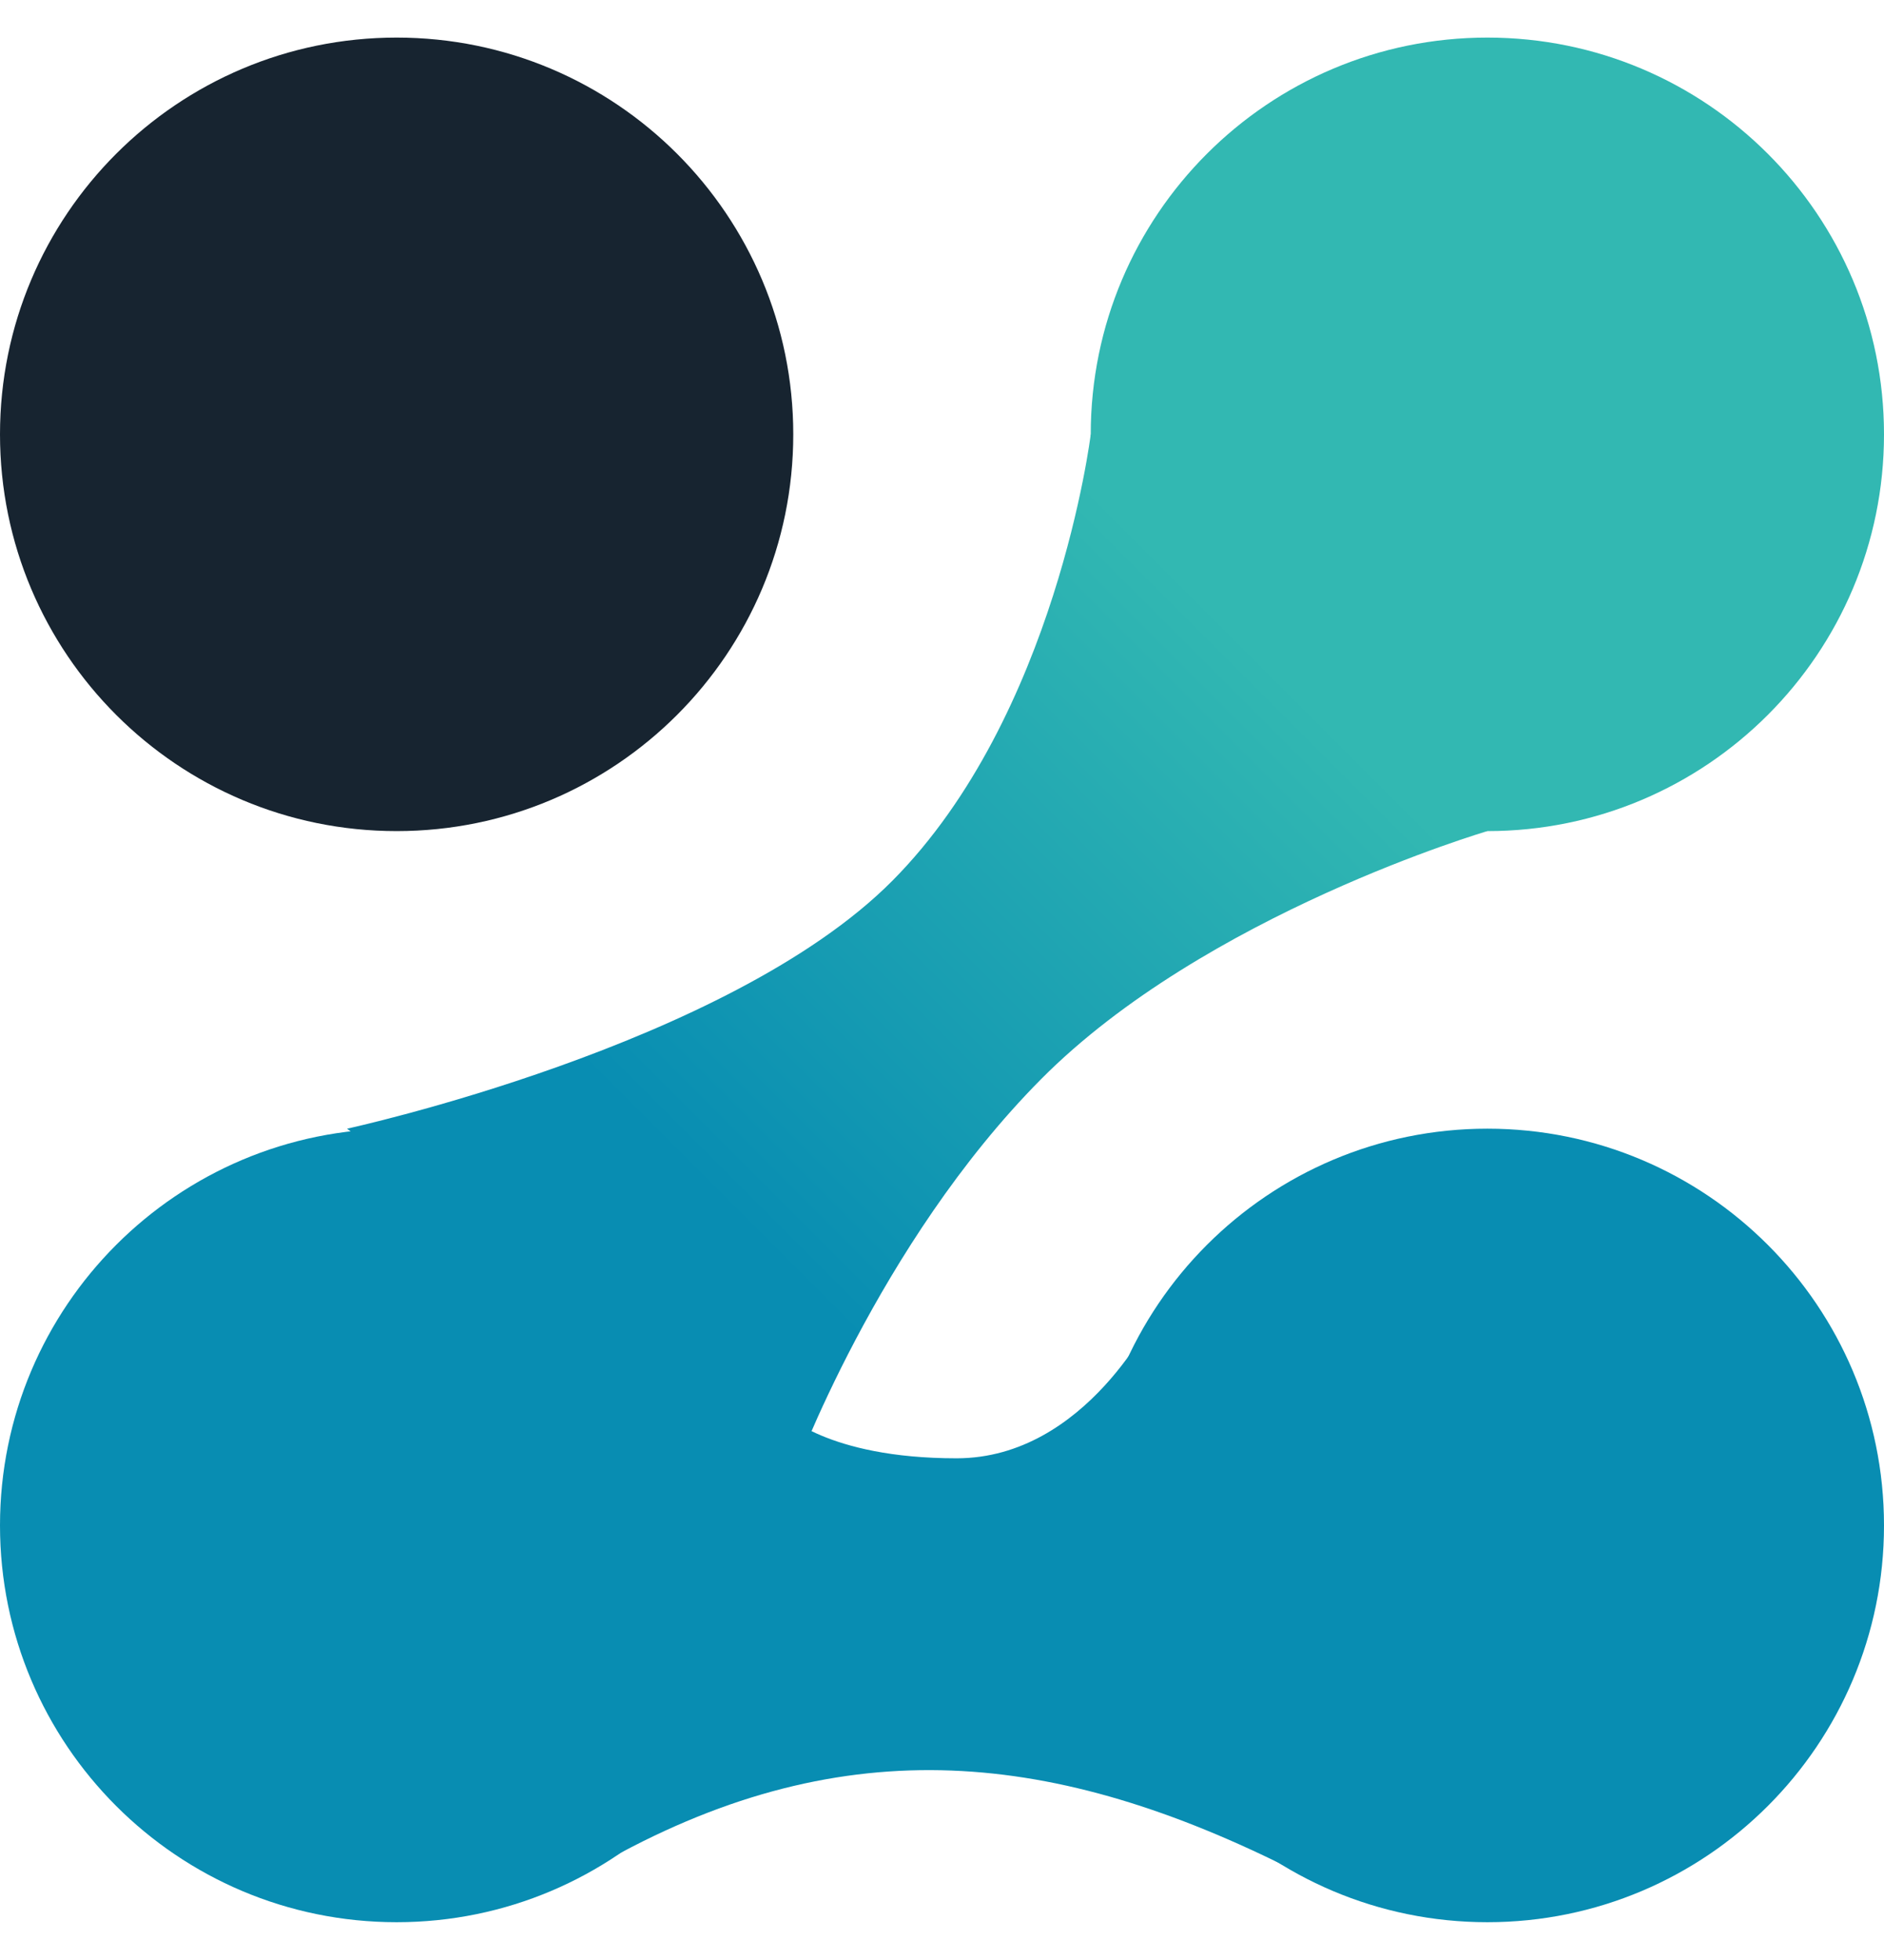 <svg width="351" height="365" viewBox="0 0 1024 1024" fill="none" xmlns="http://www.w3.org/2000/svg">
<g clip-path="url(#clip0_236_463)">
<path d="M215.579 431.158C334.64 431.158 431.158 334.64 431.158 215.579C431.158 96.518 334.64 0 215.579 0C96.518 0 0 96.518 0 215.579C0 334.64 96.518 431.158 215.579 431.158Z" fill="#172430"/>
<path d="M1024 808.422C1024 927.481 927.481 1024 808.422 1024C689.36 1024 592.841 927.481 592.841 808.422C592.841 689.36 689.36 592.84 808.422 592.84C927.481 592.84 1024 689.36 1024 808.422Z" fill="#088DB2"/>
<path d="M215.579 1024C334.64 1024 431.158 927.483 431.158 808.422C431.158 689.361 334.64 592.843 215.579 592.843C96.518 592.843 0 689.361 0 808.422C0 927.483 96.518 1024 215.579 1024Z" fill="#088DB2"/>
<path d="M808.422 431.158C927.483 431.158 1024 334.64 1024 215.579C1024 96.518 927.483 0 808.422 0C689.361 0 592.843 96.518 592.843 215.579C592.843 334.64 689.361 431.158 808.422 431.158Z" fill="#32B8B2"/>
<path d="M425.586 747.066C425.586 747.066 449.167 771.941 519.902 771.941C590.64 771.941 627.691 693.172 627.691 693.172L703.028 995.738C574.118 930.769 460.177 918.393 331.272 989.594L425.586 747.066Z" fill="#088DB2"/>
<path d="M188.632 592.843C188.632 592.843 395.951 547.82 485.054 458.105C574.154 368.391 592.843 215.58 592.843 215.58L808.422 431.16C808.422 431.16 654.994 476.181 565.895 565.895C476.795 655.609 431.16 781.476 431.16 781.476L188.632 592.843Z" fill="url(#paint0_linear_236_463)"/>
</g>
<defs>
<linearGradient id="paint0_linear_236_463" x1="673.684" y1="323.37" x2="377.265" y2="619.792" gradientUnits="userSpaceOnUse">
<stop stop-color="#32B8B2"/>
<stop offset="1" stop-color="#088DB2"/>
</linearGradient>
<clipPath id="clip0_236_463">
<rect width="1024" height="1024" fill="white"/>
</clipPath>
</defs>
</svg>
